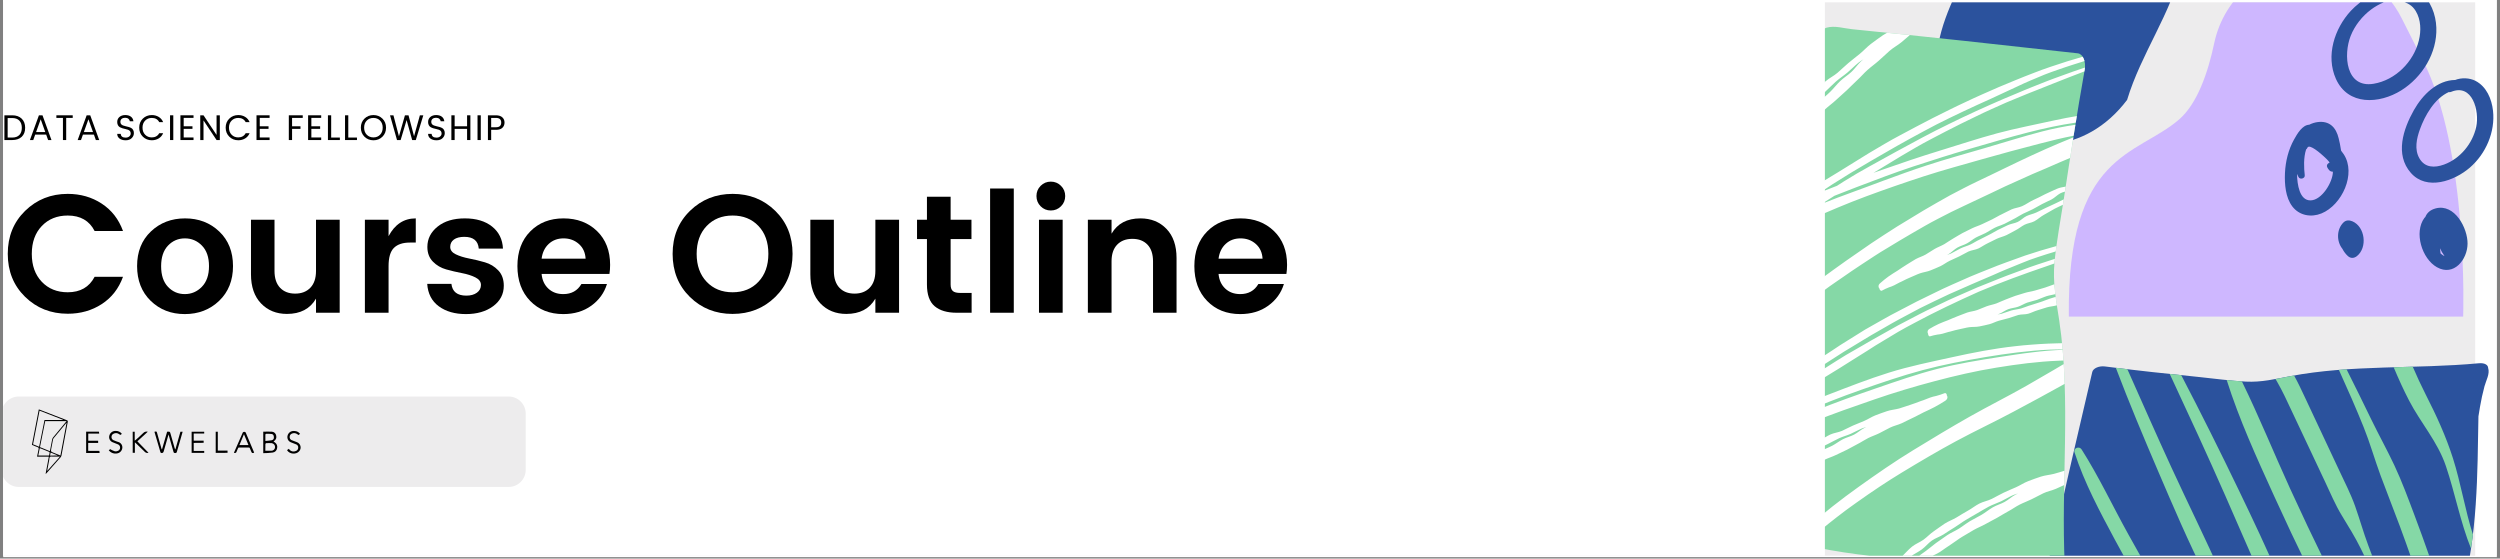 <svg xmlns="http://www.w3.org/2000/svg" xmlns:xlink="http://www.w3.org/1999/xlink" width="1768" zoomAndPan="magnify" viewBox="0 0 1326 296.25" height="395" preserveAspectRatio="xMidYMid meet" version="1.0"><rect x="0" y="0" width="1326" height="296.25" fill="#808080" stroke="none"/><defs><clipPath id="c135a8b70b"><path d="M 1.676 0 L 1324.324 0 L 1324.324 295.5 L 1.676 295.5 Z M 1.676 0 " clip-rule="nonzero"/></clipPath><clipPath id="30c6c42df4"><path d="M 109.27 28.957 L 860.367 28.957 L 860.367 221.219 L 109.27 221.219 Z M 109.27 28.957 " clip-rule="nonzero"/></clipPath><clipPath id="edc306b308"><path d="M 1.676 0 L 1324.137 0 L 1324.137 294.754 L 1.676 294.754 Z M 1.676 0 " clip-rule="nonzero"/></clipPath><clipPath id="75e0c4727c"><path d="M 1.676 1.246 L 1312.84 1.246 L 1312.84 294.754 L 1.676 294.754 Z M 1.676 1.246 " clip-rule="nonzero"/></clipPath><clipPath id="034bf00081"><path d="M 1027 1.246 L 1320 1.246 L 1320 294.754 L 1027 294.754 Z M 1027 1.246 " clip-rule="nonzero"/></clipPath><clipPath id="e25e40d93e"><path d="M 939.051 14 L 1312 14 L 1312 294.754 L 939.051 294.754 Z M 939.051 14 " clip-rule="nonzero"/></clipPath><clipPath id="90752842b5"><path d="M 946 17.328 L 1106 17.328 L 1106 294.754 L 946 294.754 Z M 946 17.328 " clip-rule="nonzero"/></clipPath><clipPath id="a89477632e"><path d="M 1097 1.246 L 1306.785 1.246 L 1306.785 168 L 1097 168 Z M 1097 1.246 " clip-rule="nonzero"/></clipPath><clipPath id="d604ccb124"><path d="M 1211.887 1.246 L 1323 1.246 L 1323 143.191 L 1211.887 143.191 Z M 1211.887 1.246 " clip-rule="nonzero"/></clipPath><clipPath id="7ce0d2bd0f"><path d="M 1.676 0 L 967.918 0 L 967.918 294.754 L 1.676 294.754 Z M 1.676 0 " clip-rule="nonzero"/></clipPath><clipPath id="c741bb7b98"><path d="M 1.676 210.312 L 278.887 210.312 L 278.887 258.273 L 1.676 258.273 Z M 1.676 210.312 " clip-rule="nonzero"/></clipPath><clipPath id="2ce9fad84d"><path d="M 269.793 258.273 L 9.953 258.273 C 4.969 258.273 0.91 254.215 0.91 249.234 L 0.91 219.352 C 0.91 214.371 4.969 210.312 9.953 210.312 L 269.793 210.312 C 274.777 210.312 278.836 214.371 278.836 219.352 L 278.836 249.234 C 278.836 254.215 274.777 258.273 269.793 258.273 Z M 269.793 258.273 " clip-rule="nonzero"/></clipPath><clipPath id="646f467200"><path d="M 16.934 217.148 L 36 217.148 L 36 251.352 L 16.934 251.352 Z M 16.934 217.148 " clip-rule="nonzero"/></clipPath><clipPath id="b695681f92"><path d="M 152 228.012 L 159.438 228.012 L 159.438 240.781 L 152 240.781 Z M 152 228.012 " clip-rule="nonzero"/></clipPath></defs><g clip-path="url(#c135a8b70b)"><path fill="#ffffff" d="M 1.676 0 L 1324.324 0 L 1324.324 295.5 L 1.676 295.5 Z M 1.676 0 " fill-opacity="1" fill-rule="nonzero"/></g><g clip-path="url(#30c6c42df4)"><path fill="#ffffff" d="M 109.27 28.957 L 860.367 28.957 L 860.367 221.219 L 109.27 221.219 Z M 109.27 28.957 " fill-opacity="1" fill-rule="nonzero"/></g><g clip-path="url(#edc306b308)"><rect x="-132.6" width="1591.2" fill="#ffffff" y="-29.625" height="355.5" fill-opacity="1"/></g><g clip-path="url(#75e0c4727c)"><path fill="#edeced" d="M -1.145 1.246 L 1312.84 1.246 L 1312.84 295.379 L -1.145 295.379 Z M -1.145 1.246 " fill-opacity="1" fill-rule="nonzero"/></g><g clip-path="url(#034bf00081)"><path fill="#2b529d" d="M 1297.055 318.293 C 1285.18 313.59 1271.52 311.562 1257.828 310.379 C 1243.25 309.113 1228.59 308.438 1214.062 307.676 C 1187.457 306.277 1161.133 304.559 1134.918 303.754 C 1121.957 303.359 1109.035 303.336 1096.043 304.062 C 1091.324 304.328 1086.996 303.887 1086.504 300.523 C 1085.988 297.031 1087.793 292.898 1088.578 289.391 C 1095.734 257.371 1102.828 226.711 1109.742 197.289 C 1110.195 195.371 1113.27 193.961 1116.434 194.363 C 1132.977 196.48 1149.828 198.281 1166.859 200.016 C 1174.879 200.832 1182.988 202 1191.23 202.41 C 1199.508 202.82 1206.793 201.039 1214.746 199.52 C 1247.129 193.336 1281.309 195.812 1314.738 192.676 C 1318.062 192.367 1319.703 193.688 1319.707 195.172 C 1320.73 198.246 1318.617 201.781 1317.77 204.895 C 1316.797 208.461 1316.051 212.062 1315.41 215.68 C 1315.105 217.395 1314.828 219.113 1314.566 220.844 C 1313.996 251.324 1314.32 283.375 1305.41 316.188 C 1304.801 318.418 1299.887 319.41 1297.055 318.293 Z M 1095.77 -84.895 C 1080.387 -82.148 1063.465 -75.242 1059.246 -58.598 C 1054.473 -44.453 1049.207 -30.363 1043.695 -16.441 C 1035.32 0.465 1026.074 18.359 1027.176 37.758 C 1030.531 46.324 1039.207 51.289 1045.871 57.129 C 1069.941 85.285 1106.551 81.762 1128.223 52.965 C 1135.629 28.445 1151.43 7.387 1157.418 -17.664 C 1161.066 -30.082 1164.754 -45.129 1158.855 -57.328 C 1157.062 -71.859 1109.141 -83.449 1095.77 -84.895 Z M 1095.77 -84.895 " fill-opacity="1" fill-rule="nonzero"/></g><g clip-path="url(#e25e40d93e)"><path fill="#85d8a6" d="M 1187.613 260.316 C 1195.09 275.824 1202.516 291.496 1209.301 307.418 C 1206.066 307.246 1202.84 307.07 1199.613 306.887 C 1193.109 292.434 1186.859 277.855 1180.504 263.391 C 1170.918 241.582 1160.91 219.941 1150.832 198.344 C 1152.859 198.559 1154.895 198.777 1156.93 198.988 C 1167.508 219.25 1177.688 239.711 1187.613 260.316 Z M 1128.359 195.832 C 1126.312 195.586 1124.277 195.332 1122.234 195.078 C 1129.27 213.609 1136.957 231.926 1144.746 250.102 C 1152.645 268.547 1160.629 287.234 1169.719 305.254 C 1172.703 305.406 1175.684 305.566 1178.668 305.727 C 1170.102 286.371 1160.648 267.309 1151.809 248.121 C 1143.812 230.773 1136.148 213.277 1128.359 195.832 Z M 1104.059 238.344 C 1102.859 236.457 1099.586 237.625 1100.324 239.918 C 1105.477 255.992 1113.809 271.469 1121.754 286.305 C 1124.895 292.164 1128.125 297.953 1131.508 303.664 C 1132.645 303.691 1133.781 303.723 1134.918 303.754 C 1136.73 303.809 1138.543 303.879 1140.355 303.941 C 1136.496 297.047 1132.617 290.168 1128.785 283.262 C 1120.527 268.375 1113.195 252.699 1104.059 238.344 Z M 1214.699 259.227 C 1206.039 240.27 1198.23 220.949 1189.086 202.277 C 1186.391 202.102 1183.711 201.859 1181.043 201.582 C 1187.723 222.691 1197.012 242.906 1206.207 263.117 C 1212.109 276.082 1218.188 288.969 1224.441 301.766 C 1225.512 303.953 1226.566 306.164 1227.621 308.383 C 1231.305 308.578 1234.992 308.785 1238.684 309.004 C 1236.875 305.574 1235.094 302.141 1233.395 298.684 C 1226.977 285.617 1220.746 272.465 1214.699 259.227 Z M 1301.059 243.113 C 1297.336 231.383 1292.215 220.277 1286.629 209.324 C 1284.145 204.457 1281.871 199.508 1279.727 194.512 C 1276.348 194.605 1272.973 194.695 1269.598 194.793 C 1272.102 200.762 1274.77 206.664 1277.746 212.398 C 1283.98 224.41 1292.922 234.234 1297.324 247.266 C 1302.148 261.555 1304.973 276.938 1310.629 290.973 C 1311 288.484 1311.332 285.996 1311.629 283.516 C 1307.43 270.309 1305.234 256.258 1301.059 243.113 Z M 1249.18 268.539 C 1246.902 262.09 1243.715 255.941 1240.832 249.746 C 1234.797 236.77 1228.68 223.832 1222.59 210.887 C 1220.734 206.945 1218.895 202.965 1216.773 199.148 C 1216.098 199.27 1215.422 199.387 1214.746 199.52 C 1212.082 200.027 1209.492 200.562 1206.918 201.039 C 1207.191 201.484 1207.461 201.93 1207.723 202.379 C 1210.684 207.477 1213.113 212.859 1215.621 218.188 C 1221.445 230.57 1227.246 242.961 1233.121 255.316 C 1236.012 261.406 1238.613 267.73 1242.141 273.492 C 1245.691 279.293 1249.164 284.914 1252.195 291.02 C 1255.395 297.477 1258.312 304.027 1261.008 310.672 C 1262.105 310.777 1263.199 310.895 1264.293 311.012 C 1261.613 303.777 1258.848 296.57 1256.152 289.352 C 1253.578 282.477 1251.621 275.449 1249.18 268.539 Z M 1270.004 246.883 C 1266.18 238.742 1261.797 230.855 1257.867 222.77 C 1253.512 213.816 1249.129 204.816 1244.617 195.887 C 1243.254 195.98 1241.895 196.078 1240.539 196.184 C 1245.094 206.188 1249.512 216.246 1253.656 226.5 C 1257.035 234.867 1259.457 243.52 1262.566 251.973 C 1265.902 261.027 1269.496 269.984 1272.852 279.031 C 1277.207 290.789 1281.324 302.633 1285.215 314.555 C 1289.012 315.496 1292.695 316.625 1296.238 317.98 C 1291.398 302.914 1286.184 287.965 1280.602 273.152 C 1277.285 264.352 1274 255.402 1270.004 246.883 Z M 1092.188 169.812 C 1090.617 159.395 1088.641 149.875 1089.727 138.863 C 1090.805 127.859 1092.922 116.922 1094.562 106.094 C 1098.059 82.965 1101.668 59.879 1105.727 36.973 C 1106.508 32.566 1104.73 28.582 1102.074 28.285 C 1062.176 23.812 1022.293 19.492 982.371 15.492 C 978.102 15.062 973.129 13.434 968.871 14.668 C 964.781 15.852 964.082 21.434 964.207 27.402 C 964.559 43.781 964.016 60.129 963.023 76.492 C 961.027 109.383 957.969 142.18 955.301 174.965 C 953.859 192.727 952.516 210.551 950.512 228.191 C 948.633 244.668 945.797 261 940 275.07 C 938.625 278.402 939.582 284.234 942.105 285 C 980.023 296.523 1019.07 297.137 1057.824 298.855 C 1060.051 299.246 1062.285 299.656 1064.508 300.102 C 1069.223 301.039 1073.926 302.109 1078.59 303.48 C 1082.688 304.684 1087.293 307.527 1091.484 306.34 C 1093.484 306.395 1095.379 304.332 1095.164 300.055 C 1093.031 256.832 1098.578 212.199 1092.188 169.812 Z M 1092.188 169.812 " fill-opacity="1" fill-rule="nonzero"/></g><g clip-path="url(#90752842b5)"><path fill="#ffffff" d="M 1090.902 100.184 C 1092.395 99.52 1094.02 99.242 1095.652 98.965 C 1095.516 99.859 1095.379 100.75 1095.242 101.645 C 1094.406 101.871 1093.574 102.113 1092.812 102.508 C 1091.16 103.398 1089.797 104.91 1088.148 105.785 C 1086.5 106.652 1084.766 107.355 1083.117 108.234 C 1081.488 109.137 1079.852 110.039 1078.219 110.941 C 1076.578 111.812 1074.828 112.465 1073.16 113.297 C 1071.742 114.008 1070.41 114.898 1069.02 115.66 C 1068.762 115.797 1068.504 115.945 1068.234 116.07 C 1066.547 116.891 1064.926 117.852 1063.242 118.68 C 1062.012 119.281 1060.68 119.676 1059.398 120.18 C 1058.926 120.363 1058.457 120.566 1058.008 120.801 C 1057.605 121.008 1057.215 121.227 1056.824 121.449 C 1055.582 122.16 1054.371 122.926 1053.121 123.609 C 1051.461 124.492 1049.66 125.098 1048.008 125.988 C 1046.379 126.895 1044.949 128.168 1043.32 129.066 C 1041.688 129.961 1039.805 130.406 1038.184 131.328 C 1036.566 132.254 1035.262 133.723 1033.668 134.68 C 1033.363 134.859 1033.039 135.02 1032.715 135.176 C 1033.48 134.961 1034.234 134.73 1034.934 134.391 C 1036.613 133.586 1038.18 132.562 1039.859 131.758 C 1041.535 130.945 1043.387 130.484 1045.066 129.703 C 1046.754 128.918 1048.289 127.84 1049.984 127.07 C 1051.664 126.281 1053.281 125.363 1054.953 124.555 C 1056.633 123.766 1058.172 122.691 1059.844 121.883 L 1064.855 119.469 C 1066.531 118.66 1068.508 118.5 1070.188 117.719 C 1071.855 116.926 1073.191 115.391 1074.871 114.594 C 1076.551 113.805 1078.441 113.477 1080.117 112.68 C 1081.793 111.879 1083.445 111.031 1085.133 110.246 C 1086.812 109.457 1088.488 108.648 1090.191 107.902 C 1091.691 107.25 1093.121 106.418 1094.617 105.738 C 1094.598 105.859 1094.582 105.977 1094.562 106.094 C 1094.434 106.938 1094.297 107.785 1094.168 108.633 C 1092.707 109.355 1091.184 109.938 1089.762 110.723 C 1087.91 111.734 1086.129 112.867 1084.273 113.848 C 1082.414 114.824 1080.848 116.398 1078.996 117.371 C 1077.371 118.219 1075.414 118.371 1073.785 119.219 C 1072.152 120.059 1070.727 121.309 1069.09 122.121 C 1067.457 122.945 1065.895 123.922 1064.242 124.703 C 1062.59 125.488 1060.746 125.871 1059.086 126.645 C 1057.426 127.414 1055.816 128.293 1054.164 129.078 C 1052.512 129.867 1051.02 130.98 1049.371 131.777 C 1047.719 132.559 1045.719 132.656 1044.047 133.422 C 1042.387 134.207 1040.844 135.219 1039.18 135.996 C 1037.477 136.773 1035.762 137.539 1034.066 138.352 C 1032.379 139.168 1030.887 140.367 1029.195 141.18 C 1027.5 141.977 1025.73 142.664 1023.988 143.395 C 1022.25 144.133 1020.25 144.328 1018.434 144.945 C 1016.664 145.539 1015.051 146.441 1013.32 147.094 C 1011.824 147.66 1010.441 148.434 1009.016 149.125 C 1008.781 149.238 1008.547 149.359 1008.309 149.469 C 1008.059 149.578 1007.805 149.688 1007.555 149.801 C 1006.586 150.312 1005.625 150.836 1004.645 151.336 C 1003.789 151.785 1002.848 152.094 1001.91 152.41 C 1000.652 152.961 999.352 153.449 998.18 154.152 C 997.621 154.492 996.902 153.738 996.879 153.113 C 996.203 152.418 996.098 151.234 997.145 150.301 C 998.582 149.031 1000.051 147.809 1001.602 146.688 C 1003.164 145.582 1004.801 144.586 1006.422 143.574 C 1008.043 142.559 1009.562 141.371 1011.223 140.418 C 1012.883 139.469 1014.438 138.34 1016.117 137.418 C 1017.801 136.496 1019.703 135.969 1021.355 135.016 C 1022.98 134.059 1024.539 132.988 1026.164 132.023 C 1027.801 131.086 1029.609 130.441 1031.246 129.504 C 1032.875 128.551 1034.379 127.383 1036.031 126.473 C 1037.684 125.559 1039.242 124.477 1040.922 123.613 C 1042.598 122.746 1044.301 121.93 1045.992 121.086 C 1047.727 120.23 1049.625 119.711 1051.363 118.859 C 1053.094 118.012 1054.852 117.207 1056.598 116.379 C 1058.336 115.543 1059.961 114.453 1061.719 113.656 C 1063.48 112.859 1065.137 111.84 1066.914 111.07 C 1068.684 110.293 1070.727 110.137 1072.496 109.359 C 1074.578 108.461 1076.43 107.012 1078.508 106.074 C 1080.602 105.172 1082.598 104.078 1084.637 103.055 C 1086.703 102.043 1088.812 101.129 1090.902 100.184 Z M 1023.734 178.379 C 1024.957 177.938 1026.277 177.738 1027.559 177.469 C 1028.5 177.355 1029.438 177.254 1030.316 176.996 C 1031.379 176.695 1032.434 176.379 1033.488 176.062 C 1033.691 176.016 1033.895 175.973 1034.094 175.934 C 1034.34 175.875 1034.578 175.809 1034.82 175.746 C 1036.285 175.363 1037.723 174.891 1039.227 174.637 C 1040.973 174.34 1042.652 173.793 1044.418 173.555 C 1046.234 173.309 1048.164 173.504 1049.922 173.125 C 1051.691 172.75 1053.473 172.406 1055.207 171.949 C 1056.941 171.484 1058.535 170.586 1060.262 170.098 C 1061.992 169.613 1063.734 169.188 1065.465 168.727 C 1067.16 168.27 1068.773 167.555 1070.465 167.082 C 1072.16 166.625 1074.074 166.883 1075.758 166.406 C 1077.438 165.918 1079.012 165.066 1080.691 164.578 C 1082.371 164.09 1084.02 163.496 1085.703 163.012 C 1087.383 162.523 1089.195 162.461 1090.867 161.957 C 1090.898 161.945 1090.926 161.934 1090.957 161.926 C 1090.727 160.434 1090.512 158.949 1090.316 157.461 L 1087.066 158.465 C 1085.371 158.977 1083.766 159.781 1082.062 160.273 C 1080.367 160.781 1078.703 161.41 1077 161.891 C 1075.289 162.363 1073.676 163.141 1071.969 163.617 C 1070.262 164.09 1068.438 164.219 1066.727 164.703 C 1065.02 165.188 1063.387 165.914 1061.676 166.391 C 1060.965 166.59 1060.211 166.676 1059.453 166.742 C 1059.785 166.652 1060.113 166.559 1060.434 166.438 C 1062.086 165.801 1063.539 164.594 1065.207 163.984 C 1066.875 163.371 1068.727 163.281 1070.398 162.688 C 1072.07 162.09 1073.605 161.098 1075.277 160.496 C 1076.969 159.906 1078.758 159.613 1080.449 159.035 C 1081.73 158.586 1082.977 158.027 1084.246 157.539 C 1084.648 157.379 1085.055 157.23 1085.465 157.094 C 1085.922 156.938 1086.395 156.82 1086.863 156.719 C 1087.953 156.48 1089.059 156.305 1090.133 156.02 C 1090.121 155.922 1090.109 155.828 1090.102 155.73 C 1089.902 154.094 1089.738 152.445 1089.617 150.781 C 1087.961 151.285 1086.375 152.023 1084.719 152.52 L 1079.434 154.078 C 1077.68 154.617 1075.805 154.797 1074.051 155.34 C 1072.336 155.875 1070.609 156.367 1068.902 156.922 C 1067.195 157.473 1065.566 158.25 1063.871 158.84 C 1062.176 159.434 1060.586 160.309 1058.902 160.93 C 1057.219 161.543 1055.414 161.836 1053.73 162.445 C 1052.051 163.078 1050.414 163.824 1048.73 164.445 C 1047.023 165.066 1045.137 165.199 1043.41 165.77 C 1041.68 166.34 1040.035 167.133 1038.316 167.723 C 1036.59 168.312 1034.973 169.168 1033.277 169.82 C 1031.574 170.473 1029.871 171.102 1028.219 171.855 C 1026.566 172.621 1024.977 173.492 1023.406 174.43 C 1022.258 175.109 1022.16 176.285 1022.68 177.098 C 1022.594 177.711 1023.145 178.594 1023.734 178.379 Z M 961.789 246.758 C 963.762 245.797 965.734 244.832 967.707 243.871 C 969.684 242.914 971.82 242.285 973.797 241.32 C 975.723 240.383 977.68 239.508 979.602 238.555 C 981.52 237.605 983.348 236.473 985.266 235.516 C 987.184 234.562 988.957 233.316 990.875 232.355 C 992.789 231.398 994.855 230.738 996.773 229.785 C 998.691 228.832 1000.551 227.762 1002.473 226.812 C 1004.418 225.855 1006.605 225.414 1008.586 224.527 C 1010.566 223.641 1012.453 222.551 1014.438 221.68 C 1016.422 220.809 1018.281 219.648 1020.246 218.734 C 1022.207 217.812 1024.184 216.922 1026.098 215.902 C 1028.008 214.887 1029.871 213.781 1031.699 212.605 C 1033.039 211.75 1033.18 210.523 1032.598 209.746 C 1032.715 209.098 1032.102 208.254 1031.41 208.551 C 1029.98 209.176 1028.445 209.559 1026.945 210.016 C 1025.848 210.254 1024.75 210.492 1023.715 210.887 C 1022.477 211.352 1021.242 211.836 1020.008 212.324 C 1019.777 212.398 1019.543 212.473 1019.309 212.551 C 1019.027 212.645 1018.746 212.75 1018.465 212.848 C 1016.75 213.461 1015.074 214.176 1013.316 214.695 C 1011.285 215.289 1009.316 216.113 1007.258 216.676 C 1005.141 217.246 1002.875 217.391 1000.82 218.098 C 998.75 218.812 996.68 219.516 994.656 220.32 C 992.633 221.125 990.805 222.383 988.805 223.238 C 986.801 224.09 984.77 224.879 982.773 225.742 C 980.812 226.586 978.961 227.66 977.008 228.523 C 975.055 229.387 972.789 229.566 970.844 230.449 C 968.902 231.332 967.145 232.602 965.219 233.512 C 963.285 234.418 961.406 235.43 959.492 236.363 C 957.574 237.297 955.449 237.82 953.551 238.789 C 951.91 239.621 950.34 240.594 948.73 241.492 C 948.496 242.996 948.25 244.488 947.988 245.977 C 949.543 245.387 951.203 245.004 952.672 244.254 C 954.574 243.273 956.469 242.281 958.391 241.332 C 960.309 240.379 962.09 239.152 964.023 238.223 C 965.957 237.297 967.832 236.25 969.781 235.348 C 971.723 234.441 973.555 233.297 975.512 232.418 C 977.465 231.535 979.582 230.996 981.547 230.133 C 983.512 229.277 985.363 228.168 987.34 227.332 C 988.164 226.977 989.039 226.738 989.918 226.516 C 989.539 226.68 989.156 226.84 988.789 227.027 C 986.887 228.012 985.27 229.559 983.371 230.543 C 981.473 231.535 979.305 232.012 977.406 233.004 C 975.508 234 973.801 235.359 971.906 236.359 C 969.996 237.363 967.941 238.09 966.027 239.09 C 964.586 239.844 963.207 240.723 961.801 241.543 C 961.34 241.805 960.875 242.066 960.406 242.316 C 959.895 242.578 959.367 242.816 958.836 243.043 C 957.371 243.656 955.855 244.176 954.461 244.91 C 952.551 245.922 950.695 247.035 948.797 248.062 C 948.496 248.223 948.207 248.395 947.914 248.57 C 947.766 248.66 947.613 248.742 947.465 248.832 C 947.102 250.734 946.711 252.617 946.297 254.484 C 947.621 254.051 948.977 253.68 950.211 253.062 C 952.176 252.082 954.047 250.914 956.016 249.945 C 957.984 248.977 959.812 247.719 961.789 246.758 Z M 1082.453 252.809 C 1080.184 253.562 1077.926 254.355 1075.695 255.23 C 1073.461 256.09 1071.453 257.473 1069.27 258.441 C 1067.086 259.414 1064.855 260.301 1062.699 261.34 C 1060.578 262.34 1058.566 263.559 1056.457 264.59 C 1054.359 265.645 1051.922 266.035 1049.828 267.109 C 1047.727 268.176 1045.887 269.711 1043.824 270.836 C 1042.797 271.406 1041.785 272.004 1040.773 272.605 L 1037.766 274.441 C 1035.754 275.656 1033.473 276.441 1031.492 277.719 C 1029.516 278.992 1027.656 280.453 1025.703 281.762 C 1023.754 283.082 1022.141 284.875 1020.238 286.25 C 1018.332 287.609 1016.023 288.453 1014.18 289.91 C 1012.066 291.578 1010.367 293.742 1008.352 295.5 C 1008.055 295.75 1007.766 296.016 1007.473 296.27 C 1008.844 296.379 1010.219 296.477 1011.59 296.574 C 1012.184 296.098 1012.785 295.625 1013.398 295.172 C 1015.277 293.773 1017.461 292.793 1019.348 291.41 C 1021.242 290.039 1022.719 288.066 1024.648 286.727 C 1026.562 285.375 1028.93 284.695 1030.895 283.426 C 1032.863 282.156 1034.801 280.844 1036.816 279.648 C 1038.82 278.438 1040.66 276.949 1042.688 275.766 C 1044.73 274.613 1046.711 273.348 1048.762 272.219 C 1050.805 271.074 1052.785 269.781 1054.867 268.703 C 1056.949 267.625 1059.211 266.902 1061.332 265.91 C 1063.453 264.914 1065.434 263.629 1067.578 262.684 C 1068.477 262.289 1069.422 262.004 1070.375 261.734 C 1069.961 261.918 1069.547 262.102 1069.145 262.309 C 1067.066 263.383 1065.328 265.074 1063.285 266.207 C 1061.246 267.34 1058.906 267.949 1056.898 269.141 C 1054.875 270.316 1053.062 271.848 1051.055 273.031 C 1049.047 274.254 1046.875 275.211 1044.863 276.43 C 1043.348 277.332 1041.945 278.406 1040.496 279.406 C 1040.008 279.746 1039.516 280.074 1039.016 280.391 C 1038.484 280.727 1037.934 281.035 1037.379 281.324 C 1036.895 281.586 1036.402 281.836 1035.91 282.086 C 1034.863 282.629 1033.82 283.188 1032.84 283.836 C 1030.887 285.152 1028.969 286.52 1027.051 287.883 C 1026.75 288.094 1026.461 288.324 1026.164 288.547 C 1024.586 289.746 1023.09 291.062 1021.484 292.219 C 1019.609 293.602 1017.668 294.887 1015.852 296.324 C 1015.645 296.484 1015.441 296.656 1015.238 296.82 C 1017.238 296.953 1019.246 297.074 1021.25 297.188 C 1021.715 296.812 1022.18 296.441 1022.668 296.105 C 1024.625 294.762 1027 294.047 1028.969 292.742 C 1030.934 291.418 1032.832 289.992 1034.832 288.73 C 1036.84 287.473 1038.672 285.934 1040.719 284.73 C 1042.758 283.523 1044.777 282.289 1046.832 281.109 C 1048.887 279.934 1051.129 279.082 1053.184 277.91 C 1055.195 276.773 1057.266 275.742 1059.281 274.621 C 1061.293 273.488 1063.234 272.23 1065.273 271.148 C 1067.316 270.066 1069.188 268.664 1071.254 267.633 C 1073.312 266.582 1075.52 265.824 1077.578 264.785 C 1079.656 263.777 1081.676 262.652 1083.754 261.648 C 1085.852 260.621 1088.23 260.211 1090.375 259.297 C 1091.883 258.664 1093.355 257.938 1094.852 257.273 C 1094.879 255.645 1094.91 254.016 1094.945 252.383 C 1094.953 251.801 1094.965 251.223 1094.98 250.641 C 1094.98 250.621 1094.98 250.605 1094.98 250.586 C 1094.988 250.289 1094.992 249.992 1094.996 249.691 C 1093.16 250.219 1091.34 250.828 1089.488 251.312 C 1087.172 251.91 1084.727 252.07 1082.453 252.809 Z M 987.105 206.77 C 997.848 203.012 1008.684 199.289 1019.695 196.328 C 1030.715 193.391 1041.871 191.281 1053.09 189.391 C 1064.316 187.531 1075.691 185.988 1087.066 185.453 C 1088.277 185.379 1089.492 185.383 1090.707 185.352 L 1094.016 185.309 C 1093.922 184.215 1093.816 183.121 1093.707 182.027 L 1092.922 182.051 L 1090.73 182.109 C 1089.27 182.156 1087.809 182.164 1086.352 182.258 C 1083.434 182.414 1080.512 182.535 1077.602 182.801 L 1073.234 183.16 L 1068.875 183.625 C 1057.477 184.859 1046.188 187.086 1035.035 189.547 C 1023.875 192 1012.762 194.238 1001.855 197.656 C 990.945 201.066 980.262 205.273 969.648 209.355 C 963.633 211.668 957.672 214.094 951.738 216.574 C 951.598 217.969 951.457 219.355 951.316 220.746 C 952.629 220.195 953.941 219.645 955.262 219.105 C 965.785 214.797 976.359 210.535 987.105 206.77 Z M 968.352 199.785 C 973.16 196.883 977.914 193.91 982.617 190.918 C 985.336 189.262 988.016 187.57 990.684 185.867 L 994.68 183.305 L 998.742 180.855 C 1001.449 179.223 1004.16 177.594 1006.871 175.965 C 1009.605 174.363 1012.418 172.895 1015.219 171.391 C 1026.438 165.348 1037.895 159.949 1049.512 154.73 C 1061.23 149.781 1073.367 145.324 1085.41 141.238 C 1086.828 140.754 1088.238 140.246 1089.652 139.75 C 1089.676 139.453 1089.695 139.16 1089.727 138.863 C 1089.777 138.34 1089.84 137.816 1089.898 137.293 L 1088.633 137.703 C 1083.254 139.465 1077.855 141.148 1072.586 143.195 L 1064.637 146.133 C 1061.98 147.102 1059.387 148.227 1056.75 149.254 L 1048.875 152.398 L 1041.109 155.801 C 1038.531 156.953 1035.922 158.043 1033.367 159.242 L 1025.715 162.898 C 1020.578 165.258 1015.609 167.949 1010.602 170.555 L 1006.852 172.516 C 1005.609 173.184 1004.387 173.898 1003.156 174.586 L 995.77 178.73 C 993.285 180.078 990.859 181.523 988.414 182.945 L 981.051 187.18 L 979.207 188.238 L 977.402 189.352 L 973.793 191.594 C 971.391 193.09 969 194.602 966.625 196.137 C 961.965 199.336 957.449 202.711 952.961 206.109 L 952.703 206.312 C 952.566 207.797 952.434 209.281 952.293 210.766 C 953 210.23 953.695 209.684 954.402 209.148 C 958.926 205.891 963.664 202.867 968.352 199.785 Z M 960.34 198.156 C 964.941 194.844 969.773 191.867 974.523 188.793 L 978.094 186.496 L 981.723 184.312 C 984.141 182.848 986.555 181.383 988.961 179.922 C 991.355 178.41 993.82 177.035 996.27 175.629 C 998.719 174.223 1001.164 172.812 1003.609 171.406 C 1004.82 170.688 1006.062 170.02 1007.309 169.363 L 1011.043 167.371 L 1018.512 163.395 C 1023.574 160.883 1028.695 158.445 1033.824 156.027 C 1036.422 154.891 1039.016 153.75 1041.609 152.609 L 1045.492 150.891 C 1046.777 150.305 1048.07 149.734 1049.383 149.211 C 1051.992 148.137 1054.57 147.027 1057.133 145.898 C 1059.699 144.777 1062.238 143.594 1064.836 142.57 C 1067.426 141.516 1070.02 140.461 1072.617 139.402 C 1073.922 138.887 1075.23 138.371 1076.539 137.852 C 1077.863 137.371 1079.203 136.922 1080.543 136.465 C 1083.777 135.391 1087.047 134.336 1090.352 133.363 C 1090.473 132.41 1090.594 131.457 1090.723 130.508 C 1085.145 132.031 1079.605 133.695 1074.098 135.555 C 1067.57 137.945 1060.965 140.18 1054.527 142.863 C 1051.297 144.176 1048.031 145.41 1044.832 146.797 L 1035.266 151.02 C 1032.09 152.383 1028.992 153.914 1025.891 155.422 C 1022.793 156.938 1019.676 158.406 1016.594 159.965 C 1013.539 161.559 1010.484 163.16 1007.422 164.758 C 1005.898 165.562 1004.352 166.332 1002.836 167.164 L 998.301 169.688 C 995.281 171.367 992.266 173.062 989.277 174.805 L 980.473 180.293 L 976.078 183.039 L 971.766 185.91 C 968.887 187.82 965.996 189.711 963.094 191.574 C 960.664 193.227 958.23 194.855 955.773 196.465 C 955 196.98 954.211 197.488 953.422 197.996 C 953.273 199.789 953.121 201.582 952.965 203.375 C 953.086 203.281 953.211 203.191 953.34 203.098 Z M 993.883 211.957 C 1004.496 208.277 1015.238 205.059 1026.055 202.199 C 1036.867 199.328 1047.77 196.797 1058.781 195.012 C 1069.781 193.211 1080.855 191.75 1091.977 191.32 L 1094.078 191.242 L 1094.477 191.254 C 1094.367 189.594 1094.242 187.938 1094.098 186.281 C 1094.082 186.035 1094.059 185.789 1094.039 185.543 L 1090.418 185.719 C 1089 185.793 1087.578 185.875 1086.164 186.016 C 1083.336 186.27 1080.504 186.531 1077.691 186.91 C 1072.051 187.562 1066.453 188.488 1060.84 189.316 C 1049.637 191.055 1038.375 192.875 1027.371 195.711 C 1016.363 198.555 1005.66 202.316 994.934 206.004 C 984.129 209.715 973.332 213.551 962.738 217.855 C 958.832 219.441 954.957 221.105 951.098 222.797 C 951.09 222.855 951.086 222.918 951.078 222.977 C 950.891 224.715 950.707 226.457 950.512 228.191 C 950.504 228.246 950.496 228.305 950.488 228.355 C 954.121 226.828 957.754 225.309 961.395 223.828 C 972.105 219.465 983.008 215.727 993.883 211.957 Z M 1094.922 199.051 C 1094.918 198.965 1094.914 198.875 1094.91 198.789 C 1094.824 196.887 1094.719 194.988 1094.602 193.094 L 1094.441 193.191 L 1093.172 193.949 L 1089.527 196.105 C 1084.66 198.977 1079.77 201.816 1074.852 204.617 C 1064.891 210.281 1054.668 215.371 1044.641 221.035 C 1034.621 226.703 1024.711 232.703 1014.836 238.738 C 1004.949 244.773 995.352 251.418 985.887 258.184 C 976.41 264.953 967.199 272.129 958.473 279.945 C 955.773 282.363 953.121 284.844 950.52 287.371 C 951.293 287.574 952.066 287.777 952.844 287.973 C 954.023 288.27 955.199 288.559 956.379 288.832 C 956.453 288.852 956.531 288.867 956.605 288.887 C 958.258 287.461 959.918 286.035 961.582 284.609 C 967.188 279.816 972.965 275.219 978.863 270.785 C 979.59 270.25 980.316 269.715 981.047 269.188 C 982.34 268.25 983.641 267.32 984.945 266.395 C 992.715 260.871 1000.695 255.512 1008.805 250.598 C 1018.242 244.891 1027.906 239.152 1037.648 233.918 C 1047.668 228.527 1057.676 223.859 1067.746 218.473 C 1076.875 213.594 1086.027 208.691 1095.105 203.605 C 1095.059 202.238 1095.004 200.871 1094.945 199.504 C 1094.938 199.352 1094.93 199.203 1094.922 199.051 Z M 1099.512 37.977 L 1092.051 40.684 C 1087.051 42.438 1082.16 44.453 1077.25 46.398 C 1074.789 47.348 1072.371 48.422 1069.93 49.438 L 1062.613 52.496 C 1052.91 56.703 1043.27 61.047 1033.797 65.742 C 1024.27 70.332 1014.996 75.398 1005.719 80.449 C 996.52 85.637 987.055 90.496 978.109 96.141 C 976.844 96.941 975.582 97.742 974.328 98.559 C 972.367 99.297 970.406 100.059 968.461 100.844 C 967.926 101.062 967.395 101.293 966.863 101.512 C 966.324 101.734 965.781 101.965 965.242 102.188 C 965.293 102.152 965.344 102.121 965.391 102.09 C 967.613 100.605 969.816 99.098 972.066 97.664 L 978.812 93.461 L 982.188 91.363 L 985.602 89.348 C 987.879 88 990.152 86.652 992.426 85.309 C 994.711 83.988 996.996 82.676 999.277 81.359 C 1008.41 76.031 1017.652 70.984 1026.996 66.086 C 1036.418 61.32 1046.051 56.812 1055.684 52.508 C 1060.469 50.285 1065.199 48.086 1069.934 45.883 L 1073.484 44.227 C 1074.672 43.684 1075.879 43.176 1077.078 42.652 C 1079.484 41.617 1081.91 40.594 1084.359 39.602 C 1086.809 38.609 1089.328 37.762 1091.848 36.875 C 1094.375 36.016 1096.902 35.117 1099.465 34.328 C 1101.52 33.691 1103.57 33.035 1105.621 32.383 C 1105.406 31.512 1105.078 30.738 1104.664 30.102 C 1101.969 30.891 1099.27 31.672 1096.586 32.492 C 1090.445 34.469 1084.297 36.445 1078.27 38.848 C 1072.207 41.137 1066.227 43.688 1060.215 46.168 C 1054.262 48.785 1048.285 51.352 1042.426 54.168 C 1036.566 56.848 1030.848 59.805 1025.086 62.648 C 1019.387 65.641 1013.648 68.551 1007.984 71.652 C 1002.266 74.648 996.75 78.012 991.191 81.281 C 985.719 84.695 980.203 88.023 974.754 91.457 C 970.336 94.152 965.887 96.797 961.469 99.496 C 961.359 100.961 961.25 102.43 961.141 103.898 C 961.109 104.277 961.082 104.652 961.055 105.031 C 961.047 105.129 961.039 105.223 961.027 105.316 C 960.961 106.207 960.895 107.098 960.824 107.988 C 960.805 108.289 960.781 108.582 960.758 108.883 C 960.715 109.41 960.676 109.941 960.637 110.469 C 960.625 110.582 960.621 110.691 960.609 110.805 C 960.578 111.238 960.543 111.668 960.512 112.098 C 960.402 113.5 960.289 114.898 960.176 116.301 C 969.938 112.105 979.719 107.887 989.691 104.191 C 999.812 100.43 1010.027 96.898 1020.301 93.551 C 1030.586 90.211 1041.016 87.406 1051.41 84.43 C 1061.547 81.516 1071.773 78.816 1081.969 76.16 C 1087.953 74.617 1093.906 73.129 1099.848 71.98 C 1100.145 70.133 1100.453 68.289 1100.754 66.441 C 1100.77 66.352 1100.781 66.262 1100.797 66.172 C 1094.848 67.051 1088.941 68.23 1083.129 69.73 C 1072.855 72.406 1062.762 75.613 1052.586 78.59 C 1042.328 81.586 1032.012 84.434 1021.848 87.758 C 1014.211 90.258 1006.656 92.988 999.121 95.777 C 996.641 96.699 994.16 97.625 991.68 98.551 C 988.895 99.586 986.102 100.609 983.305 101.637 C 977.621 103.719 971.941 105.82 966.328 108.09 C 966.332 108.086 966.336 108.086 966.344 108.086 C 968.523 106.645 970.734 105.242 972.965 103.852 C 972.973 103.844 972.98 103.84 972.992 103.836 C 976.902 102.266 980.824 100.727 984.77 99.238 C 994.715 95.484 1004.648 91.633 1014.754 88.316 C 1024.855 85.004 1034.996 81.754 1045.215 78.805 C 1055.422 75.863 1065.648 72.797 1075.941 70.176 C 1084.18 68.062 1092.523 66.277 1100.984 65.031 C 1101.176 63.871 1101.363 62.715 1101.551 61.555 C 1097.742 62.172 1093.973 62.918 1090.262 63.707 C 1085.043 64.828 1079.852 65.945 1074.664 67.059 C 1072.094 67.633 1069.523 68.211 1066.945 68.785 C 1064.379 69.398 1061.816 70.031 1059.254 70.715 C 1049.016 73.492 1038.879 76.844 1028.73 79.953 C 1018.582 83.07 1008.508 86.461 998.484 90.004 C 996.891 90.562 995.297 91.117 993.699 91.676 C 998.684 88.652 1003.633 85.652 1008.574 82.656 C 1013.684 79.656 1018.77 76.613 1024.066 73.875 C 1029.32 71.043 1034.648 68.406 1039.945 65.699 C 1042.602 64.363 1045.293 63.102 1047.969 61.797 L 1051.988 59.855 C 1053.332 59.215 1054.695 58.613 1056.051 57.988 C 1058.758 56.754 1061.488 55.535 1064.23 54.332 C 1067 53.188 1069.773 52.043 1072.547 50.898 C 1075.312 49.73 1078.113 48.648 1080.898 47.555 C 1083.68 46.441 1086.453 45.336 1089.219 44.23 C 1094.684 42.109 1100.09 39.891 1105.574 37.867 C 1105.621 37.57 1105.672 37.273 1105.727 36.973 C 1105.793 36.582 1105.836 36.195 1105.867 35.812 Z M 1063.312 89.234 C 1060.859 90.375 1058.445 91.582 1056.012 92.762 L 1048.711 96.258 C 1046.254 97.387 1043.871 98.648 1041.457 99.863 C 1039.055 101.098 1036.652 102.344 1034.262 103.621 C 1029.504 106.211 1024.848 108.988 1020.145 111.695 C 1015.508 114.512 1010.875 117.324 1006.246 120.137 C 1001.668 123.031 997.121 126.008 992.594 129.008 C 988.133 132.102 983.672 135.188 979.219 138.273 C 974.824 141.449 970.375 144.543 966.039 147.785 L 959.578 152.711 C 958.715 153.371 957.852 154.031 956.988 154.695 C 956.898 155.77 956.805 156.848 956.715 157.922 C 956.602 159.285 956.484 160.656 956.371 162.016 C 956.363 162.113 956.355 162.207 956.348 162.305 C 957.297 161.57 958.238 160.824 959.203 160.109 L 962.395 157.77 L 968.766 153.078 C 969.328 152.648 969.906 152.242 970.48 151.828 C 971.922 150.82 973.359 149.812 974.805 148.82 C 975.48 148.367 976.148 147.902 976.82 147.445 C 980.434 144.961 984.023 142.414 987.734 140.039 C 992.105 137.184 996.422 134.254 1000.902 131.645 C 1005.336 129.012 1009.727 126.223 1014.266 123.668 C 1018.777 121.07 1023.258 118.418 1027.859 116.066 C 1032.562 113.598 1037.223 111.238 1041.984 109.066 C 1046.711 106.836 1051.438 104.605 1056.242 102.34 L 1063.453 98.895 C 1065.863 97.762 1068.312 96.707 1070.738 95.609 L 1078.027 92.328 L 1085.387 89.199 C 1087.828 88.133 1090.281 87.066 1092.738 85.992 C 1094.488 85.254 1096.242 84.512 1097.996 83.773 C 1098.223 82.309 1098.453 80.844 1098.688 79.379 C 1098.707 79.246 1098.73 79.113 1098.746 78.98 C 1098.75 78.965 1098.754 78.941 1098.758 78.922 C 1099.074 76.906 1099.391 74.891 1099.711 72.879 C 1097.293 73.848 1094.891 74.844 1092.48 75.836 C 1082.617 79.992 1072.938 84.562 1063.312 89.234 Z M 973.875 53.012 L 979.57 47.848 C 981.441 46.098 983.199 44.223 985.09 42.492 C 986.98 40.77 988.645 38.785 990.559 37.078 C 992.461 35.363 994.59 33.895 996.496 32.184 C 998.418 30.488 1000.254 28.699 1002.184 27.012 C 1004.125 25.297 1006.477 24.066 1008.488 22.43 C 1010.008 21.203 1011.453 19.875 1012.949 18.617 C 1010.738 18.387 1008.531 18.168 1006.32 17.938 C 1005.801 17.883 1005.281 17.832 1004.758 17.777 C 1004.559 17.758 1004.355 17.738 1004.152 17.719 C 1003.062 17.602 1001.973 17.492 1000.883 17.383 C 1000.152 17.781 999.434 18.195 998.746 18.664 C 996.594 20.164 994.445 21.684 992.359 23.273 C 990.266 24.863 988.508 26.871 986.473 28.527 C 984.438 30.188 982.348 31.777 980.336 33.469 C 978.363 35.121 976.547 36.961 974.59 38.629 C 972.637 40.312 970.199 41.43 968.262 43.129 C 966.816 44.387 965.555 45.848 964.219 47.227 C 964.188 48.965 964.152 50.707 964.105 52.445 C 965.453 51.148 966.789 49.84 968.176 48.578 C 970.078 46.836 971.848 44.938 973.785 43.23 C 975.73 41.527 977.922 40.121 979.898 38.461 C 981.879 36.805 983.668 34.922 985.668 33.297 C 986.508 32.617 987.422 32.031 988.344 31.461 C 987.957 31.777 987.57 32.09 987.207 32.426 C 985.305 34.164 983.859 36.395 981.984 38.156 C 980.109 39.922 977.832 41.262 975.98 43.059 C 974.129 44.852 972.559 46.93 970.715 48.727 C 968.867 50.547 966.797 52.145 964.941 53.961 C 964.629 54.266 964.328 54.582 964.027 54.902 C 964.023 55.012 964.02 55.125 964.016 55.234 C 963.945 57.496 963.863 59.766 963.766 62.027 L 967.867 58.125 C 969.785 56.332 971.961 54.809 973.875 53.012 Z M 973.875 53.012 " fill-opacity="1" fill-rule="nonzero"/></g><g clip-path="url(#a89477632e)"><path fill="#ceb7ff" d="M 1155.746 63.406 C 1165.363 55.105 1171.066 38.793 1174.445 22.816 C 1179.656 -1.836 1201.211 -19.602 1226.418 -19.602 C 1246.555 -19.602 1264.961 -8.207 1273.922 9.824 C 1276.895 15.805 1280.516 22.992 1284.93 31.637 C 1309.535 79.801 1306.461 167.93 1306.461 167.93 L 1097.309 167.93 C 1096.281 80.828 1133.191 82.875 1155.746 63.406 Z M 1155.746 63.406 " fill-opacity="1" fill-rule="nonzero"/></g><g clip-path="url(#d604ccb124)"><path fill="#2b529d" d="M 1283.492 -4.059 C 1278.77 -7.504 1273.828 -7.484 1269.172 -5.723 C 1260.926 -5.488 1251.992 0.23 1246.898 5.73 C 1238.188 15.148 1233.516 29.566 1238.945 41.777 C 1245.324 56.098 1261.957 55.23 1273.641 47.922 C 1284.801 40.941 1292.73 28.043 1292.234 14.664 C 1291.977 7.719 1289.277 0.164 1283.492 -4.059 Z M 1282.953 21.516 C 1280.18 32.758 1270.543 42.52 1258.957 44.43 C 1244.16 46.875 1242.832 29.09 1246.781 19.078 C 1248.957 13.555 1252.906 8.566 1257.66 5.027 C 1259.477 3.672 1261.789 2.285 1264.27 1.266 C 1270.566 0.164 1277.598 -0.289 1281.305 5.855 C 1284.109 10.512 1284.223 16.371 1282.953 21.516 Z M 1322.297 58.75 C 1321.605 52.48 1318.848 45.902 1312.961 42.871 C 1309.867 41.277 1305.648 41.086 1302.227 42.414 C 1292.801 42.535 1285 50.105 1280.289 58.477 C 1274.688 68.434 1270.148 81.988 1278.727 91.707 C 1287.16 101.266 1301.773 96.004 1309.988 88.918 C 1318.492 81.582 1323.535 69.988 1322.297 58.75 Z M 1313.387 67.273 C 1311.473 76.137 1304.914 84.152 1296.316 87.281 C 1291.309 89.109 1286.141 89.027 1283.242 83.973 C 1280.512 79.215 1281.766 73.488 1283.512 68.633 C 1286.18 61.199 1291.293 52.246 1298.84 48.832 C 1299.172 48.938 1299.562 48.93 1300.012 48.746 C 1311.398 44.004 1315.188 58.91 1313.387 67.273 Z M 1243.109 81.812 C 1242.703 81.199 1242.238 80.566 1241.73 79.926 C 1241.402 77.43 1240.82 75.043 1240.434 73.398 C 1239.062 67.574 1235.555 63.93 1229.258 64.754 C 1227.691 64.961 1226.203 65.445 1224.82 66.145 C 1221.133 66.32 1218.48 70.898 1216.746 74.023 C 1213.742 79.445 1212.234 85.594 1211.945 91.762 C 1211.676 97.562 1212.219 104.773 1215.887 109.543 C 1219.586 114.348 1225.793 115.441 1231.273 113.215 C 1242.191 108.777 1249.891 92.133 1243.109 81.812 Z M 1225.582 106.285 C 1219.668 106.426 1218.426 97.875 1218.348 92.25 C 1218.594 92.789 1218.848 93.336 1219.109 93.883 C 1219.855 95.426 1222.641 94.734 1222.438 92.98 C 1221.992 89.098 1221.738 83.652 1223.152 79.266 C 1223.449 79.047 1223.691 78.754 1223.832 78.391 C 1224.801 75.891 1231.379 81.898 1232.305 82.73 C 1233.434 83.738 1234.59 84.816 1235.52 86.031 C 1235.508 86.172 1235.48 86.297 1235.453 86.418 C 1234.508 86.617 1233.863 87.715 1234.383 88.754 C 1234.742 89.465 1234.969 89.781 1235.5 90.355 C 1236.012 90.906 1236.691 91.098 1237.375 91.047 C 1237.344 96.547 1231.551 106.141 1225.582 106.285 Z M 1291.863 110.539 C 1288.926 111.32 1287.23 112.973 1286.379 115.117 C 1286.207 115.25 1286.047 115.402 1285.906 115.586 C 1280.266 123.27 1284.574 137.242 1292.543 141.73 C 1301.508 146.777 1308.699 137.711 1308.793 129.285 C 1308.891 121.039 1301.984 107.852 1291.863 110.539 Z M 1294.148 131.66 C 1294.812 133.078 1295.59 134.414 1296.445 135.633 C 1296.488 135.695 1296.539 135.75 1296.59 135.812 C 1295.824 135.535 1295.102 135.02 1294.461 134.41 C 1294.332 133.492 1294.242 132.578 1294.148 131.66 Z M 1250.086 135.852 C 1248.586 137.027 1246.836 137.16 1245.359 135.852 C 1244.242 134.859 1243.172 133.484 1242.391 131.949 C 1239.234 128.016 1239.258 121.648 1242.988 117.988 C 1244.336 116.668 1246.062 116.688 1247.699 117.383 C 1254.504 120.27 1255.812 131.359 1250.086 135.852 Z M 1250.086 135.852 " fill-opacity="1" fill-rule="nonzero"/></g><g clip-path="url(#7ce0d2bd0f)"><path fill="#ffffff" d="M -1.145 0 L 967.918 0 L 967.918 295.5 L -1.145 295.5 Z M -1.145 0 " fill-opacity="1" fill-rule="nonzero"/></g><path fill="#000000" d="M 13.285 157.414 C 7.172 151.422 4.117 143.824 4.117 134.629 C 4.117 125.422 7.191 117.82 13.34 111.824 C 19.492 105.832 27.02 102.832 35.926 102.832 C 42.691 102.832 48.703 104.559 53.961 108.008 C 59.215 111.449 62.977 116.281 65.238 122.516 L 50.184 122.516 C 47.391 117.051 42.633 114.32 35.926 114.32 C 30.281 114.32 25.688 116.18 22.152 119.891 C 18.625 123.598 16.863 128.523 16.863 134.668 C 16.863 140.809 18.625 145.734 22.152 149.449 C 25.688 153.164 30.281 155.02 35.926 155.02 C 42.578 155.02 47.332 152.289 50.184 146.824 L 65.238 146.824 C 62.977 153.059 59.215 157.879 53.961 161.289 C 48.703 164.703 42.691 166.406 35.926 166.406 C 26.949 166.406 19.406 163.41 13.285 157.414 Z M 13.285 157.414 " fill-opacity="1" fill-rule="nonzero"/><path fill="#000000" d="M 98.023 155.988 C 101.531 155.988 104.543 154.703 107.062 152.125 C 109.59 149.543 110.855 145.891 110.855 141.168 C 110.855 136.449 109.605 132.812 107.105 130.266 C 104.613 127.711 101.602 126.434 98.066 126.434 C 94.531 126.434 91.543 127.711 89.113 130.266 C 86.676 132.812 85.461 136.461 85.461 141.211 C 85.461 145.965 86.676 149.613 89.113 152.168 C 91.543 154.719 94.516 155.988 98.023 155.988 Z M 79.93 159.566 C 75.117 154.875 72.715 148.727 72.715 141.125 C 72.715 133.527 75.148 127.414 80.016 122.785 C 84.891 118.148 90.938 115.832 98.152 115.832 C 105.371 115.832 111.418 118.148 116.289 122.785 C 121.152 127.414 123.586 133.527 123.586 141.125 C 123.586 148.727 121.137 154.875 116.23 159.566 C 111.332 164.25 105.266 166.59 98.023 166.59 C 90.781 166.59 84.75 164.25 79.93 159.566 Z M 79.93 159.566 " fill-opacity="1" fill-rule="nonzero"/><path fill="#000000" d="M 167.609 116.543 L 180.172 116.543 L 180.172 165.879 L 167.609 165.879 L 167.609 158.398 C 164.461 163.805 159.324 166.504 152.195 166.504 C 146.609 166.504 142.031 164.652 138.469 160.949 C 134.902 157.234 133.121 152.082 133.121 145.484 L 133.121 116.543 L 145.598 116.543 L 145.598 143.703 C 145.598 147.562 146.574 150.531 148.531 152.613 C 150.5 154.691 153.176 155.73 156.559 155.73 C 159.941 155.73 162.625 154.691 164.617 152.613 C 166.613 150.531 167.609 147.562 167.609 143.703 Z M 167.609 116.543 " fill-opacity="1" fill-rule="nonzero"/><path fill="#000000" d="M 206.098 116.543 L 206.098 125.266 C 209.426 118.977 214.23 115.832 220.527 115.832 L 220.527 128.656 L 217.406 128.656 C 213.668 128.656 210.852 129.594 208.949 131.465 C 207.047 133.336 206.098 136.559 206.098 141.125 L 206.098 165.879 L 193.539 165.879 L 193.539 116.543 Z M 206.098 116.543 " fill-opacity="1" fill-rule="nonzero"/><path fill="#000000" d="M 226.676 130.965 C 226.676 126.688 228.488 123.098 232.109 120.191 C 235.73 117.285 240.539 115.832 246.539 115.832 C 252.543 115.832 257.359 117.27 260.98 120.148 C 264.602 123.027 266.531 126.93 266.77 131.863 L 253.938 131.863 C 253.586 127.703 251.035 125.621 246.281 125.621 C 243.906 125.621 242.062 126.098 240.75 127.047 C 239.445 127.996 238.797 129.305 238.797 130.965 C 238.797 132.629 239.773 133.938 241.734 134.883 C 243.691 135.836 246.066 136.578 248.863 137.121 C 251.656 137.656 254.43 138.324 257.188 139.129 C 259.953 139.93 262.316 141.352 264.273 143.406 C 266.23 145.449 267.211 148.16 267.211 151.543 C 267.211 156 265.324 159.621 261.551 162.414 C 257.789 165.203 252.977 166.59 247.125 166.59 C 241.277 166.59 236.48 165.215 232.738 162.457 C 228.992 159.695 226.941 155.73 226.594 150.559 L 239.426 150.559 C 239.898 154.719 242.539 156.801 247.352 156.801 C 249.66 156.801 251.527 156.285 252.953 155.246 C 254.379 154.203 255.094 152.836 255.094 151.145 C 255.094 149.453 254.113 148.117 252.156 147.141 C 250.195 146.152 247.82 145.395 245.027 144.859 C 242.238 144.328 239.469 143.676 236.699 142.906 C 233.934 142.137 231.57 140.762 229.613 138.773 C 227.656 136.777 226.676 134.18 226.676 130.965 Z M 226.676 130.965 " fill-opacity="1" fill-rule="nonzero"/><path fill="#000000" d="M 298.758 166.59 C 291.57 166.59 285.719 164.266 281.203 159.609 C 276.688 154.945 274.434 148.785 274.434 141.125 C 274.434 133.469 276.703 127.34 281.246 122.742 C 285.789 118.137 291.672 115.832 298.883 115.832 C 306.105 115.832 312.035 118.074 316.664 122.559 C 321.289 127.043 323.605 133.023 323.605 140.5 C 323.605 142.219 323.484 143.82 323.25 145.301 L 287.266 145.301 C 287.559 148.516 288.738 151.098 290.816 153.055 C 292.895 155.012 295.543 155.988 298.758 155.988 C 303.09 155.988 306.297 154.207 308.379 150.645 L 321.926 150.645 C 320.5 155.34 317.734 159.172 313.625 162.145 C 309.527 165.109 304.574 166.59 298.758 166.59 Z M 310.605 137.207 C 310.422 133.938 309.223 131.328 306.996 129.367 C 304.773 127.414 302.082 126.434 298.926 126.434 C 295.781 126.434 293.152 127.414 291.043 129.367 C 288.941 131.328 287.68 133.938 287.266 137.207 Z M 310.605 137.207 " fill-opacity="1" fill-rule="nonzero"/><path fill="#000000" d="M 402.281 149.449 C 405.789 145.734 407.543 140.793 407.543 134.629 C 407.543 128.453 405.789 123.527 402.281 119.848 C 398.781 116.164 394.211 114.32 388.566 114.32 C 382.918 114.32 378.328 116.18 374.793 119.891 C 371.262 123.598 369.504 128.523 369.504 134.668 C 369.504 140.809 371.262 145.734 374.793 149.449 C 378.328 153.164 382.918 155.02 388.566 155.02 C 394.211 155.02 398.781 153.164 402.281 149.449 Z M 388.551 166.504 C 379.586 166.504 372.043 163.508 365.926 157.512 C 359.812 151.512 356.758 143.898 356.758 134.668 C 356.758 125.434 359.828 117.82 365.98 111.824 C 372.129 105.832 379.672 102.832 388.609 102.832 C 397.539 102.832 405.066 105.832 411.191 111.824 C 417.312 117.82 420.375 125.434 420.375 134.668 C 420.375 143.898 417.312 151.512 411.191 157.512 C 405.066 163.508 397.523 166.504 388.551 166.504 Z M 388.551 166.504 " fill-opacity="1" fill-rule="nonzero"/><path fill="#000000" d="M 464.297 116.543 L 476.859 116.543 L 476.859 165.879 L 464.297 165.879 L 464.297 158.398 C 461.148 163.805 456.012 166.504 448.883 166.504 C 443.297 166.504 438.719 164.652 435.156 160.949 C 431.59 157.234 429.809 152.082 429.809 145.484 L 429.809 116.543 L 442.285 116.543 L 442.285 143.703 C 442.285 147.562 443.262 150.531 445.219 152.613 C 447.188 154.691 449.859 155.73 453.246 155.73 C 456.629 155.73 459.312 154.691 461.305 152.613 C 463.301 150.531 464.297 147.562 464.297 143.703 Z M 464.297 116.543 " fill-opacity="1" fill-rule="nonzero"/><path fill="#000000" d="M 509.375 155.375 L 515.348 155.375 L 515.348 165.879 L 507.422 165.879 C 502.375 165.879 498.48 164.723 495.742 162.414 C 493.012 160.102 491.652 156.266 491.652 150.914 L 491.652 126.789 L 486.391 126.789 L 486.391 116.543 L 491.652 116.543 L 491.652 104.344 L 504.211 104.344 L 504.211 116.543 L 515.262 116.543 L 515.262 126.789 L 504.211 126.789 L 504.211 150.914 C 504.211 152.523 504.598 153.664 505.367 154.352 C 506.137 155.035 507.469 155.375 509.375 155.375 Z M 509.375 155.375 " fill-opacity="1" fill-rule="nonzero"/><path fill="#000000" d="M 525.152 99.984 L 537.711 99.984 L 537.711 165.879 L 525.152 165.879 Z M 525.152 99.984 " fill-opacity="1" fill-rule="nonzero"/><path fill="#000000" d="M 564.98 103.988 C 564.98 106.125 564.23 107.934 562.742 109.418 C 561.258 110.898 559.461 111.641 557.352 111.641 C 555.242 111.641 553.445 110.898 551.961 109.418 C 550.48 107.934 549.738 106.125 549.738 103.988 C 549.738 101.852 550.48 100.039 551.961 98.559 C 553.445 97.078 555.242 96.336 557.352 96.336 C 559.461 96.336 561.258 97.078 562.742 98.559 C 564.23 100.039 564.98 101.852 564.98 103.988 Z M 551.078 165.879 L 551.078 116.543 L 563.637 116.543 L 563.637 165.879 Z M 551.078 165.879 " fill-opacity="1" fill-rule="nonzero"/><path fill="#000000" d="M 589.566 116.543 L 589.566 123.938 C 592.707 118.535 597.82 115.832 604.891 115.832 C 610.527 115.832 615.129 117.691 618.695 121.402 C 622.258 125.109 624.039 130.258 624.039 136.852 L 624.039 165.879 L 611.566 165.879 L 611.566 138.633 C 611.566 134.777 610.586 131.82 608.629 129.766 C 606.668 127.715 603.992 126.688 600.602 126.688 C 597.215 126.688 594.531 127.715 592.547 129.766 C 590.555 131.82 589.566 134.777 589.566 138.633 L 589.566 165.879 L 577.004 165.879 L 577.004 116.543 Z M 589.566 116.543 " fill-opacity="1" fill-rule="nonzero"/><path fill="#000000" d="M 657.809 166.59 C 650.625 166.59 644.773 164.266 640.258 159.609 C 635.742 154.945 633.488 148.785 633.488 141.125 C 633.488 133.469 635.758 127.34 640.301 122.742 C 644.844 118.137 650.723 115.832 657.938 115.832 C 665.16 115.832 671.086 118.074 675.719 122.559 C 680.344 127.043 682.66 133.023 682.66 140.5 C 682.66 142.219 682.539 143.82 682.305 145.301 L 646.32 145.301 C 646.609 148.516 647.793 151.098 649.867 153.055 C 651.949 155.012 654.594 155.988 657.809 155.988 C 662.145 155.988 665.352 154.207 667.434 150.645 L 680.98 150.645 C 679.555 155.34 676.785 159.172 672.68 162.145 C 668.582 165.109 663.629 166.59 657.809 166.59 Z M 669.66 137.207 C 669.477 133.938 668.273 131.328 666.051 129.367 C 663.828 127.414 661.137 126.434 657.98 126.434 C 654.832 126.434 652.207 127.414 650.098 129.367 C 647.992 131.328 646.734 133.938 646.32 137.207 Z M 669.66 137.207 " fill-opacity="1" fill-rule="nonzero"/><path fill="#000000" d="M 4.059 72.957 L 6.484 72.957 C 8.137 72.957 9.395 72.508 10.262 71.602 C 11.137 70.688 11.574 69.422 11.574 67.797 C 11.574 66.164 11.137 64.891 10.262 63.977 C 9.395 63.066 8.137 62.609 6.484 62.609 L 4.059 62.609 Z M 6.484 61.156 C 8.602 61.156 10.277 61.75 11.504 62.938 C 12.73 64.125 13.34 65.742 13.34 67.781 C 13.34 69.828 12.73 71.422 11.504 72.57 C 10.277 73.711 8.602 74.281 6.484 74.281 L 2.336 74.281 L 2.336 61.156 Z M 6.484 61.156 " fill-opacity="1" fill-rule="nonzero"/><path fill="#000000" d="M 25.52 74.281 L 24.492 71.402 L 18.66 71.402 L 17.637 74.281 L 15.867 74.281 L 20.645 61.156 L 22.539 61.156 L 27.301 74.281 Z M 19.145 70.035 L 24.008 70.035 L 21.586 63.266 Z M 19.145 70.035 " fill-opacity="1" fill-rule="nonzero"/><path fill="#000000" d="M 29.902 62.539 L 29.902 61.156 L 38.57 61.156 L 38.57 62.539 L 35.105 62.539 L 35.105 74.281 L 33.383 74.281 L 33.383 62.539 Z M 29.902 62.539 " fill-opacity="1" fill-rule="nonzero"/><path fill="#000000" d="M 50.844 74.281 L 49.816 71.402 L 43.988 71.402 L 42.961 74.281 L 41.191 74.281 L 45.969 61.156 L 47.863 61.156 L 52.625 74.281 Z M 44.473 70.035 L 49.332 70.035 L 46.91 63.266 Z M 44.473 70.035 " fill-opacity="1" fill-rule="nonzero"/><path fill="#000000" d="M 63.855 64.66 C 63.855 65.137 63.984 65.539 64.254 65.859 C 64.516 66.172 64.859 66.406 65.281 66.555 C 65.695 66.711 66.156 66.84 66.664 66.957 C 67.176 67.07 67.688 67.199 68.203 67.34 C 68.715 67.484 69.18 67.668 69.602 67.895 C 70.016 68.125 70.355 68.465 70.613 68.922 C 70.875 69.379 71.012 69.941 71.012 70.605 C 71.012 71.629 70.621 72.523 69.844 73.281 C 69.062 74.035 68.004 74.41 66.664 74.41 C 65.328 74.41 64.246 74.105 63.414 73.496 C 62.586 72.879 62.172 72.051 62.172 71.004 L 64.012 71.004 C 64.059 71.602 64.289 72.086 64.711 72.457 C 65.137 72.82 65.766 72.996 66.59 72.996 C 67.426 72.996 68.094 72.785 68.586 72.355 C 69.078 71.922 69.328 71.418 69.328 70.848 C 69.328 70.27 69.195 69.828 68.93 69.52 C 68.664 69.207 68.32 68.977 67.902 68.824 C 67.492 68.672 67.035 68.543 66.52 68.438 C 66.008 68.336 65.492 68.207 64.98 68.055 C 64.469 67.902 64 67.711 63.582 67.484 C 63.172 67.246 62.836 66.898 62.57 66.441 C 62.305 65.98 62.172 65.402 62.172 64.719 C 62.172 63.605 62.562 62.715 63.355 62.039 C 64.145 61.367 65.168 61.027 66.434 61.027 C 67.707 61.027 68.719 61.324 69.473 61.91 C 70.219 62.492 70.656 63.301 70.77 64.332 L 68.859 64.332 C 68.809 63.82 68.566 63.387 68.133 63.023 C 67.691 62.652 67.105 62.465 66.363 62.465 C 65.621 62.465 65.016 62.652 64.555 63.023 C 64.086 63.395 63.855 63.941 63.855 64.66 Z M 63.855 64.66 " fill-opacity="1" fill-rule="nonzero"/><path fill="#000000" d="M 80.523 74.395 C 78.645 74.395 77.055 73.766 75.762 72.5 C 74.48 71.238 73.84 69.633 73.84 67.695 C 73.84 65.758 74.48 64.164 75.762 62.91 C 77.055 61.656 78.645 61.027 80.523 61.027 C 81.883 61.027 83.094 61.352 84.16 61.996 C 85.234 62.633 86.023 63.559 86.527 64.773 L 84.445 64.773 C 83.664 63.293 82.355 62.551 80.523 62.551 C 79.098 62.551 77.918 63.023 76.988 63.965 C 76.055 64.902 75.594 66.152 75.594 67.711 C 75.594 69.262 76.055 70.512 76.988 71.457 C 77.918 72.41 79.098 72.883 80.523 72.883 C 81.398 72.883 82.172 72.695 82.848 72.312 C 83.535 71.926 84.066 71.371 84.445 70.648 L 86.527 70.648 C 86.023 71.855 85.234 72.781 84.16 73.426 C 83.094 74.074 81.883 74.395 80.523 74.395 Z M 80.523 74.395 " fill-opacity="1" fill-rule="nonzero"/><path fill="#000000" d="M 90.188 61.156 L 91.914 61.156 L 91.914 74.281 L 90.188 74.281 Z M 90.188 61.156 " fill-opacity="1" fill-rule="nonzero"/><path fill="#000000" d="M 102.645 61.156 L 102.645 62.523 L 97.426 62.523 L 97.426 66.984 L 102.086 66.984 L 102.086 68.34 L 97.426 68.34 L 97.426 72.914 L 102.645 72.914 L 102.645 74.281 L 95.699 74.281 L 95.699 61.156 Z M 102.645 61.156 " fill-opacity="1" fill-rule="nonzero"/><path fill="#000000" d="M 114.867 61.156 L 116.594 61.156 L 116.594 74.281 L 114.867 74.281 L 107.938 63.863 L 107.938 74.281 L 106.215 74.281 L 106.215 61.156 L 107.938 61.156 L 114.867 71.574 Z M 114.867 61.156 " fill-opacity="1" fill-rule="nonzero"/><path fill="#000000" d="M 126.383 74.395 C 124.504 74.395 122.914 73.766 121.621 72.5 C 120.34 71.238 119.695 69.633 119.695 67.695 C 119.695 65.758 120.34 64.164 121.621 62.91 C 122.914 61.656 124.504 61.027 126.383 61.027 C 127.742 61.027 128.953 61.352 130.02 61.996 C 131.094 62.633 131.879 63.559 132.387 64.773 L 130.305 64.773 C 129.523 63.293 128.215 62.551 126.383 62.551 C 124.957 62.551 123.777 63.023 122.848 63.965 C 121.914 64.902 121.449 66.152 121.449 67.711 C 121.449 69.262 121.914 70.512 122.848 71.457 C 123.777 72.41 124.957 72.883 126.383 72.883 C 127.258 72.883 128.031 72.695 128.707 72.312 C 129.391 71.926 129.922 71.371 130.305 70.648 L 132.387 70.648 C 131.879 71.855 131.094 72.781 130.02 73.426 C 128.953 74.074 127.742 74.395 126.383 74.395 Z M 126.383 74.395 " fill-opacity="1" fill-rule="nonzero"/><path fill="#000000" d="M 142.992 61.156 L 142.992 62.523 L 137.773 62.523 L 137.773 66.984 L 142.434 66.984 L 142.434 68.34 L 137.773 68.34 L 137.773 72.914 L 142.992 72.914 L 142.992 74.281 L 136.047 74.281 L 136.047 61.156 Z M 142.992 61.156 " fill-opacity="1" fill-rule="nonzero"/><path fill="#000000" d="M 153.188 74.281 L 153.188 61.156 L 160.574 61.156 L 160.574 62.539 L 154.914 62.539 L 154.914 66.984 L 159.379 66.984 L 159.379 68.352 L 154.914 68.352 L 154.914 74.281 Z M 153.188 74.281 " fill-opacity="1" fill-rule="nonzero"/><path fill="#000000" d="M 170.363 61.156 L 170.363 62.523 L 165.145 62.523 L 165.145 66.984 L 169.805 66.984 L 169.805 68.34 L 165.145 68.34 L 165.145 72.914 L 170.363 72.914 L 170.363 74.281 L 163.418 74.281 L 163.418 61.156 Z M 170.363 61.156 " fill-opacity="1" fill-rule="nonzero"/><path fill="#000000" d="M 173.934 61.156 L 175.656 61.156 L 175.656 72.957 L 180.262 72.957 L 180.262 74.281 L 173.934 74.281 Z M 173.934 61.156 " fill-opacity="1" fill-rule="nonzero"/><path fill="#000000" d="M 183.004 61.156 L 184.73 61.156 L 184.73 72.957 L 189.336 72.957 L 189.336 74.281 L 183.004 74.281 Z M 183.004 61.156 " fill-opacity="1" fill-rule="nonzero"/><path fill="#000000" d="M 201.602 71.457 C 202.52 70.512 202.984 69.262 202.984 67.711 C 202.984 66.152 202.52 64.902 201.602 63.965 C 200.68 63.023 199.5 62.551 198.066 62.551 C 196.629 62.551 195.445 63.023 194.516 63.965 C 193.594 64.902 193.133 66.152 193.133 67.711 C 193.133 69.262 193.598 70.512 194.531 71.457 C 195.473 72.41 196.656 72.883 198.082 72.883 C 199.508 72.883 200.68 72.41 201.602 71.457 Z M 198.082 74.41 C 196.199 74.41 194.609 73.777 193.316 72.512 C 192.035 71.242 191.395 69.633 191.395 67.695 C 191.395 65.758 192.035 64.164 193.316 62.91 C 194.609 61.656 196.199 61.027 198.082 61.027 C 199.961 61.027 201.543 61.656 202.828 62.91 C 204.109 64.164 204.754 65.766 204.754 67.711 C 204.754 69.66 204.109 71.266 202.828 72.527 C 201.543 73.781 199.961 74.41 198.082 74.41 Z M 198.082 74.41 " fill-opacity="1" fill-rule="nonzero"/><path fill="#000000" d="M 222.707 61.156 L 224.531 61.156 L 220.539 74.281 L 218.617 74.281 L 215.664 63.68 L 212.5 74.281 L 210.574 74.293 L 206.867 61.156 L 208.68 61.156 L 211.602 72.312 L 214.781 61.156 L 216.676 61.156 L 219.613 72.27 Z M 222.707 61.156 " fill-opacity="1" fill-rule="nonzero"/><path fill="#000000" d="M 228.746 64.66 C 228.746 65.137 228.879 65.539 229.145 65.859 C 229.41 66.172 229.75 66.406 230.172 66.555 C 230.59 66.711 231.047 66.84 231.555 66.957 C 232.066 67.07 232.582 67.199 233.094 67.34 C 233.605 67.484 234.07 67.668 234.492 67.895 C 234.91 68.125 235.246 68.465 235.504 68.922 C 235.766 69.379 235.902 69.941 235.902 70.605 C 235.902 71.629 235.512 72.523 234.734 73.281 C 233.953 74.035 232.895 74.41 231.555 74.41 C 230.223 74.41 229.137 74.105 228.305 73.496 C 227.477 72.879 227.062 72.051 227.062 71.004 L 228.902 71.004 C 228.949 71.602 229.18 72.086 229.602 72.457 C 230.027 72.82 230.656 72.996 231.484 72.996 C 232.316 72.996 232.984 72.785 233.48 72.355 C 233.973 71.922 234.219 71.418 234.219 70.848 C 234.219 70.27 234.086 69.828 233.82 69.52 C 233.555 69.207 233.211 68.977 232.793 68.824 C 232.383 68.672 231.926 68.543 231.41 68.438 C 230.898 68.336 230.387 68.207 229.871 68.055 C 229.359 67.902 228.891 67.711 228.473 67.484 C 228.066 67.246 227.727 66.898 227.461 66.441 C 227.195 65.98 227.062 65.402 227.062 64.719 C 227.062 63.605 227.453 62.715 228.246 62.039 C 229.035 61.367 230.062 61.027 231.324 61.027 C 232.598 61.027 233.609 61.324 234.363 61.91 C 235.113 62.492 235.547 63.301 235.66 64.332 L 233.75 64.332 C 233.699 63.82 233.457 63.387 233.023 63.023 C 232.586 62.652 231.996 62.465 231.254 62.465 C 230.512 62.465 229.906 62.652 229.445 63.023 C 228.977 63.395 228.746 63.941 228.746 64.66 Z M 228.746 64.66 " fill-opacity="1" fill-rule="nonzero"/><path fill="#000000" d="M 247.742 61.156 L 249.492 61.156 L 249.492 74.281 L 247.742 74.281 L 247.742 68.352 L 241.141 68.352 L 241.141 74.281 L 239.414 74.281 L 239.414 61.156 L 241.141 61.156 L 241.141 66.984 L 247.742 66.984 Z M 247.742 61.156 " fill-opacity="1" fill-rule="nonzero"/><path fill="#000000" d="M 253.281 61.156 L 255.004 61.156 L 255.004 74.281 L 253.281 74.281 Z M 253.281 61.156 " fill-opacity="1" fill-rule="nonzero"/><path fill="#000000" d="M 263.055 61.156 C 264.527 61.156 265.652 61.52 266.434 62.238 C 267.211 62.961 267.602 63.883 267.602 65.004 C 267.602 66.125 267.227 67.051 266.477 67.781 C 265.723 68.504 264.582 68.863 263.055 68.863 L 260.516 68.863 L 260.516 74.281 L 258.793 74.281 L 258.793 61.156 Z M 260.516 67.496 L 263.055 67.496 C 263.996 67.496 264.695 67.285 265.152 66.855 C 265.613 66.422 265.848 65.809 265.848 65.016 C 265.848 63.363 264.914 62.539 263.055 62.539 L 260.516 62.539 Z M 260.516 67.496 " fill-opacity="1" fill-rule="nonzero"/><g clip-path="url(#c741bb7b98)"><g clip-path="url(#2ce9fad84d)"><path fill="#edeced" d="M 0.91 210.312 L 278.887 210.312 L 278.887 258.273 L 0.91 258.273 Z M 0.91 210.312 " fill-opacity="1" fill-rule="nonzero"/></g></g><g clip-path="url(#646f467200)"><path fill="#000000" d="M 19.652 242.23 C 19.93 240.82 20.148 239.551 20.453 238.305 C 20.605 237.676 20.5 237.355 19.863 237.145 C 18.91 236.82 17.953 236.387 16.934 235.965 C 18.148 229.707 19.355 223.465 20.578 217.148 C 20.789 217.211 20.965 217.262 21.141 217.328 C 25.906 219.172 30.672 221.043 35.441 222.875 C 35.898 223.055 36.023 223.254 35.938 223.73 C 34.82 229.688 33.723 235.652 32.602 241.621 C 32.523 241.973 32.359 242.297 32.125 242.57 C 29.645 245.422 27.148 248.191 24.66 251.008 C 24.539 251.16 24.375 251.273 24.188 251.34 C 24.754 248.328 25.324 245.324 25.895 242.219 Z M 35.316 223.352 L 23.98 223.352 C 23.027 227.957 22.121 232.539 21.199 237.156 L 26.469 239.301 C 26.871 237.164 27.238 235.121 27.66 233.086 C 27.742 232.688 27.914 232.312 28.168 231.988 C 29.312 230.574 30.496 229.137 31.656 227.777 Z M 20.977 217.812 C 19.793 223.797 18.672 229.719 17.527 235.652 L 20.75 236.957 C 21.699 232.203 22.656 227.453 23.609 222.754 L 33.391 222.754 L 33.391 222.648 Z M 35.277 224.273 C 35.18 224.352 35.09 224.438 35.004 224.531 C 32.789 227.18 30.586 229.82 28.395 232.48 C 28.266 232.652 28.176 232.848 28.137 233.059 C 27.82 234.727 27.504 236.383 27.184 238.027 C 26.918 239.523 26.918 239.523 28.309 240.09 L 32.047 241.609 C 33.145 235.816 34.223 230.094 35.301 224.273 Z M 31.801 242.191 L 28.254 242.191 C 27.66 242.191 26.918 242.031 26.527 242.32 C 26.137 242.617 26.219 243.359 26.117 243.91 C 25.742 245.809 25.402 247.707 25.039 249.609 L 25.156 249.668 Z M 20.301 241.629 L 26.02 241.629 C 26.105 241.203 26.164 240.793 26.277 240.395 C 26.391 239.996 26.277 239.766 25.867 239.605 C 24.457 239.055 23.066 238.469 21.664 237.898 C 21.492 237.828 21.312 237.789 21.09 237.727 C 20.805 239.055 20.559 240.32 20.301 241.629 Z M 30.465 241.629 L 30.465 241.508 L 26.852 240.035 L 26.547 241.637 Z M 30.465 241.629 " fill-opacity="1" fill-rule="evenodd"/></g><path fill="#000000" d="M 89.395 230.449 C 88.5 233.566 87.664 236.508 86.812 239.453 C 86.785 239.609 86.723 239.762 86.625 239.887 C 86.531 240.012 86.406 240.117 86.266 240.191 C 86.125 240.262 85.965 240.297 85.809 240.301 C 85.645 240.301 85.488 240.266 85.348 240.195 C 85.234 240.137 85.148 240.039 85.109 239.922 C 84.039 236.289 82.973 232.656 81.914 229.023 C 83.02 228.719 83.059 228.738 83.352 229.762 L 85.582 237.762 C 85.641 238 85.75 238.223 85.906 238.41 C 86.824 235.242 87.73 232.113 88.633 229.012 C 88.688 228.992 88.742 228.969 88.797 228.953 C 90.113 228.898 90.125 228.898 90.477 230.133 C 91.188 232.641 91.906 235.141 92.629 237.648 C 92.695 237.922 92.828 238.176 93.012 238.391 C 93.898 235.266 94.785 232.141 95.691 228.984 L 96.875 228.984 C 96.359 230.789 95.863 232.559 95.355 234.324 C 94.852 236.09 94.281 237.887 93.793 239.684 C 93.648 240.207 93.363 240.293 92.895 240.293 C 92.43 240.293 92.164 240.176 92.02 239.652 C 91.238 236.805 90.398 233.953 89.578 231.102 C 89.52 230.961 89.465 230.801 89.395 230.449 Z M 89.395 230.449 " fill-opacity="1" fill-rule="evenodd"/><path fill="#000000" d="M 139.625 240.367 L 139.625 228.965 C 141.18 228.965 142.715 228.852 144.23 228.965 C 144.789 229.004 145.316 229.23 145.727 229.605 C 146.141 229.988 146.41 230.492 146.492 231.047 C 146.645 231.59 146.613 232.172 146.402 232.695 C 146.191 233.223 145.812 233.664 145.328 233.953 C 145.262 233.953 145.203 234.066 145.09 234.164 C 145.355 234.352 145.613 234.512 145.844 234.695 C 146.324 235.027 146.691 235.508 146.895 236.055 C 147.094 236.609 147.117 237.207 146.969 237.773 C 146.879 238.355 146.602 238.895 146.172 239.305 C 145.746 239.715 145.195 239.969 144.602 240.035 C 142.98 240.293 141.332 240.293 139.625 240.367 Z M 140.73 239.082 C 141.875 239.082 142.934 239.082 143.98 239.082 C 144.484 239.07 144.961 238.867 145.316 238.512 C 145.672 238.156 145.875 237.684 145.887 237.184 C 145.918 236.676 145.754 236.172 145.426 235.781 C 145.102 235.387 144.641 235.129 144.137 235.055 C 143.152 234.988 142.164 234.988 141.18 235.055 C 141.078 235.09 140.992 235.148 140.918 235.227 C 140.848 235.301 140.797 235.391 140.77 235.492 C 140.715 236.645 140.73 237.82 140.73 239.082 Z M 140.73 233.895 C 141.926 233.766 143.031 233.695 144.125 233.508 C 144.477 233.441 144.789 233.246 145 232.961 C 145.215 232.676 145.312 232.32 145.27 231.969 C 145.27 231.02 144.926 230.324 144.137 230.207 C 143.141 230.09 142.137 230.047 141.133 230.078 C 141 230.078 140.754 230.363 140.754 230.523 C 140.742 231.586 140.758 232.66 140.758 233.895 Z M 140.73 233.895 " fill-opacity="1" fill-rule="evenodd"/><path fill="#000000" d="M 124.074 240.184 C 124.172 239.969 124.246 239.738 124.34 239.527 C 125.781 236.242 127.199 232.957 128.66 229.668 C 128.715 229.477 128.832 229.309 129 229.195 C 129.164 229.082 129.367 229.031 129.566 229.051 C 129.758 229.031 129.949 229.082 130.102 229.195 C 130.258 229.305 130.367 229.465 130.414 229.648 C 131.797 232.965 133.199 236.301 134.602 239.566 C 134.68 239.75 134.734 239.93 134.801 240.109 C 133.848 240.469 133.621 240.375 133.273 239.559 C 133.027 238.969 132.762 238.391 132.539 237.801 C 132.504 237.656 132.414 237.527 132.285 237.445 C 132.16 237.359 132.004 237.328 131.855 237.355 C 130.203 237.355 128.566 237.355 126.914 237.355 C 126.766 237.332 126.613 237.367 126.488 237.453 C 126.363 237.535 126.273 237.66 126.238 237.812 C 126.02 238.383 125.684 238.914 125.516 239.492 C 125.285 240.27 124.809 240.383 124.074 240.184 Z M 126.938 236.074 L 131.789 236.074 C 130.996 234.172 130.223 232.273 129.395 230.305 C 128.594 232.348 127.801 234.152 126.984 236.074 Z M 126.938 236.074 " fill-opacity="1" fill-rule="evenodd"/><path fill="#000000" d="M 52.707 239.141 C 52.707 239.566 52.793 239.883 52.832 240.254 L 45.688 240.254 L 45.688 228.965 L 52.48 228.965 L 52.613 229.973 L 46.816 229.973 L 46.816 233.773 L 52.051 233.773 L 52.051 234.934 L 46.777 234.934 L 46.777 239.121 Z M 52.707 239.141 " fill-opacity="1" fill-rule="evenodd"/><path fill="#000000" d="M 70.387 240.168 L 70.387 228.977 L 71.453 228.977 L 71.453 233.727 C 71.738 233.508 71.918 233.383 72.082 233.242 C 73.387 232.062 74.73 230.922 75.973 229.68 C 76.273 229.352 76.652 229.113 77.082 228.992 C 77.504 228.871 77.957 228.867 78.387 228.984 L 72.855 234.078 C 74.812 236.148 76.754 238.047 78.773 240.168 C 78.449 240.27 78.102 240.285 77.766 240.207 C 77.43 240.133 77.121 239.969 76.867 239.738 C 75.312 238.16 73.684 236.648 72.102 235.109 C 71.961 234.969 71.797 234.824 71.539 234.609 L 71.539 240.168 Z M 70.387 240.168 " fill-opacity="1" fill-rule="evenodd"/><path fill="#000000" d="M 102.746 234.922 L 102.746 239.188 L 108.312 239.188 L 108.312 240.207 L 101.641 240.207 L 101.641 228.992 L 108.312 228.992 L 108.312 229.945 L 102.746 229.945 L 102.746 233.742 L 108.016 233.742 L 108.016 234.867 Z M 102.746 234.922 " fill-opacity="1" fill-rule="evenodd"/><g clip-path="url(#b695681f92)"><path fill="#000000" d="M 159.152 230.117 L 158.305 230.75 C 158.059 230.562 157.82 230.371 157.57 230.207 C 157.152 229.926 156.668 229.762 156.164 229.727 C 155.66 229.699 155.156 229.805 154.711 230.039 C 154.383 230.184 154.109 230.422 153.918 230.727 C 153.73 231.023 153.633 231.375 153.641 231.73 C 153.609 232.086 153.691 232.438 153.871 232.746 C 154.055 233.051 154.324 233.293 154.652 233.441 C 155.605 233.84 156.504 234.125 157.414 234.496 C 157.879 234.652 158.293 234.918 158.633 235.27 C 158.965 235.621 159.207 236.047 159.344 236.516 C 159.477 236.984 159.492 237.477 159.395 237.949 C 159.293 238.43 159.082 238.871 158.77 239.242 C 157.234 241.238 153.516 240.977 152.23 238.742 L 153.23 238.047 C 153.566 238.641 154.105 239.094 154.75 239.32 C 155.391 239.547 156.098 239.527 156.73 239.273 C 157.141 239.18 157.508 238.949 157.773 238.621 C 158.031 238.289 158.176 237.879 158.172 237.457 C 158.219 237.059 158.121 236.656 157.898 236.324 C 157.676 235.992 157.336 235.754 156.949 235.645 C 155.996 235.266 155.098 234.961 154.195 234.562 C 153.703 234.359 153.277 234.023 152.965 233.598 C 152.652 233.164 152.469 232.656 152.43 232.129 C 152.387 231.629 152.457 231.133 152.641 230.664 C 152.82 230.199 153.105 229.781 153.473 229.441 C 153.84 229.105 154.281 228.852 154.766 228.711 C 155.242 228.566 155.746 228.535 156.242 228.613 C 156.812 228.625 157.371 228.762 157.875 229.023 C 158.379 229.281 158.816 229.656 159.152 230.117 Z M 159.152 230.117 " fill-opacity="1" fill-rule="evenodd"/></g><path fill="#000000" d="M 57.688 238.809 L 58.57 238.133 C 58.57 238.188 58.57 238.258 58.523 238.312 C 59.293 238.73 60.102 239.082 60.926 239.367 C 61.445 239.461 61.977 239.395 62.453 239.18 C 62.824 239.055 63.145 238.816 63.367 238.5 C 63.594 238.184 63.711 237.801 63.699 237.414 C 63.715 237.035 63.609 236.664 63.398 236.355 C 63.188 236.039 62.883 235.801 62.527 235.676 C 61.574 235.281 60.68 234.98 59.773 234.582 C 59.129 234.336 58.59 233.867 58.25 233.266 C 57.914 232.664 57.801 231.961 57.934 231.285 C 58.078 230.48 58.52 229.754 59.164 229.25 C 59.812 228.746 60.621 228.496 61.441 228.547 C 62.051 228.543 62.648 228.672 63.199 228.934 C 63.746 229.195 64.227 229.574 64.609 230.047 C 64.008 230.789 63.934 230.809 63.203 230.289 C 62.789 229.961 62.281 229.762 61.75 229.719 C 61.219 229.68 60.688 229.793 60.223 230.047 C 59.898 230.191 59.621 230.426 59.43 230.723 C 59.242 231.02 59.141 231.367 59.145 231.719 C 59.113 232.07 59.188 232.418 59.359 232.723 C 59.531 233.031 59.785 233.281 60.098 233.441 C 60.621 233.695 61.195 233.887 61.746 234.098 C 62.031 234.211 62.328 234.285 62.613 234.391 C 63.297 234.555 63.898 234.953 64.316 235.516 C 64.734 236.082 64.938 236.77 64.895 237.469 C 64.84 238.227 64.527 238.941 64.008 239.496 C 63.488 240.051 62.789 240.41 62.031 240.508 C 61.223 240.652 60.387 240.57 59.617 240.27 C 58.852 239.969 58.184 239.465 57.688 238.809 Z M 57.688 238.809 " fill-opacity="1" fill-rule="evenodd"/><path fill="#000000" d="M 114.414 240.211 L 114.414 228.992 L 115.523 228.992 L 115.523 238.996 L 120.688 238.996 L 120.688 240.176 Z M 114.414 240.211 " fill-opacity="1" fill-rule="evenodd"/></svg>
